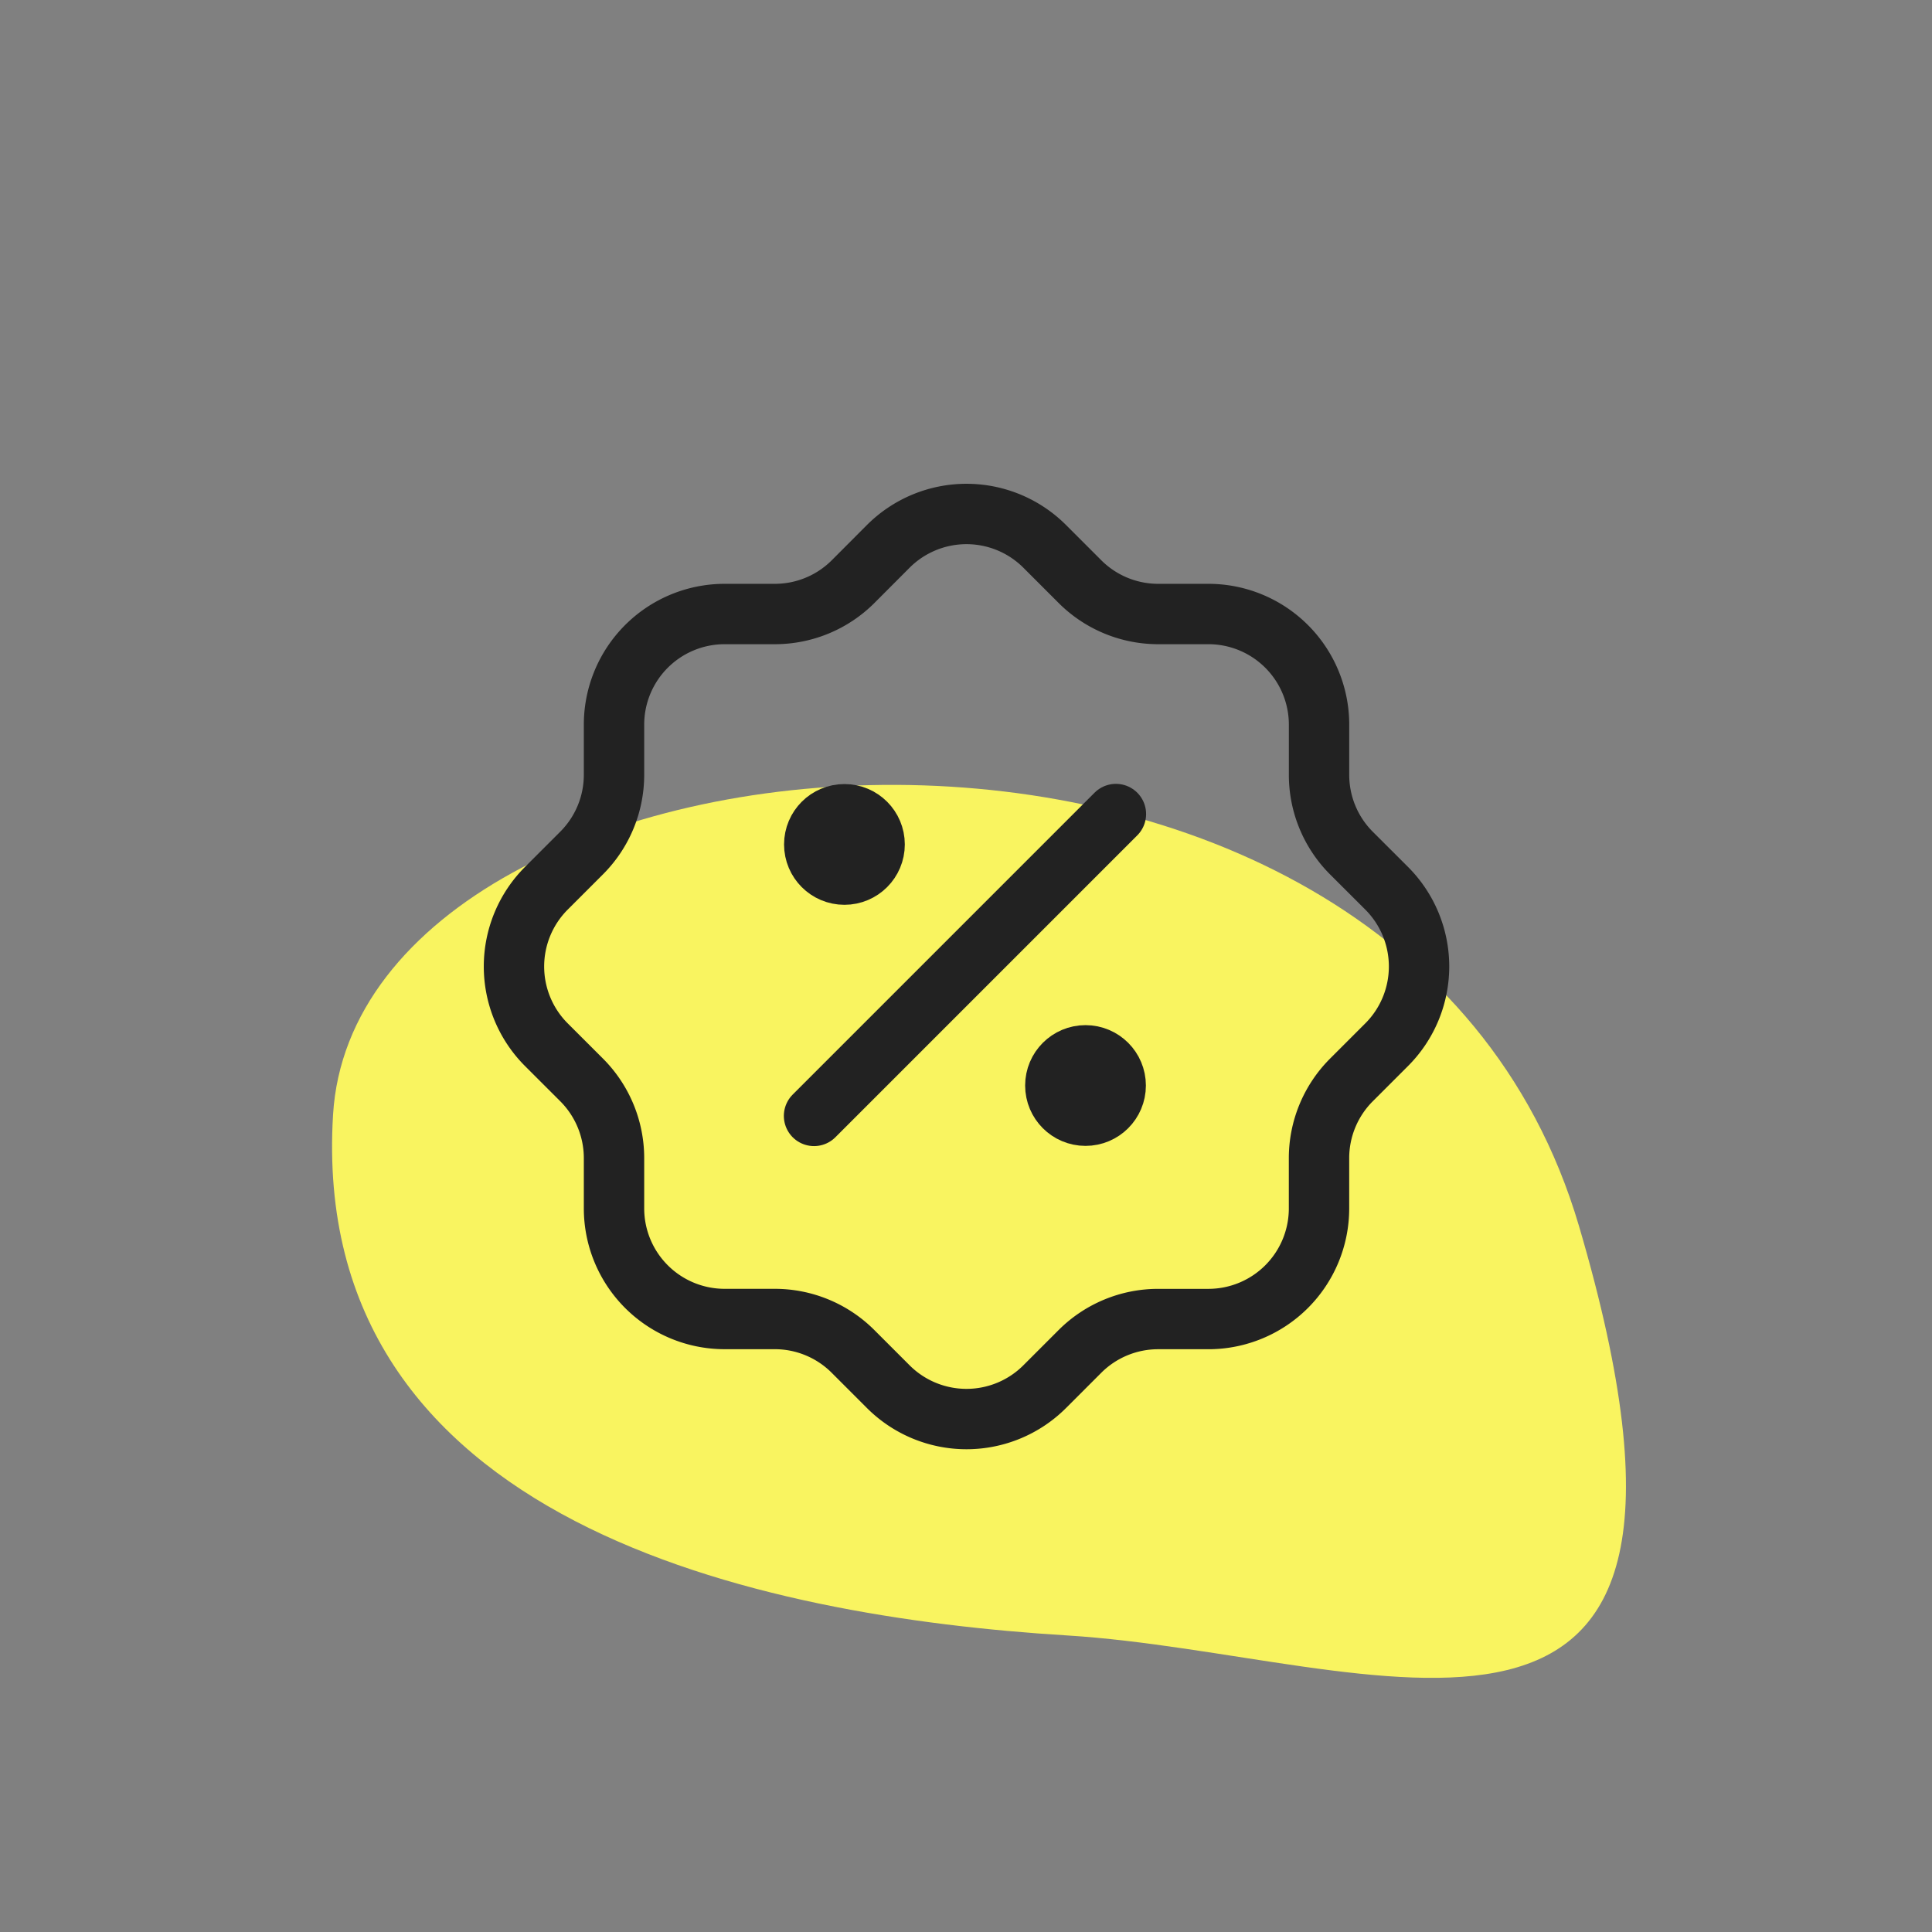 <svg id="ic_qucik07" xmlns="http://www.w3.org/2000/svg" width="64" height="64" viewBox="0 0 64 64">
  <rect x="0" y="0" width="64" height="64" fill="#808080" stroke="none"/>
  <rect id="사각형_19" data-name="사각형 19" width="64" height="64" fill="none"/>
  <path id="패스_32" data-name="패스 32" d="M1187.991,275.957c-.825,13.527,14.1,16.624,24.313,17.252s23,6.953,16.959-13.565S1188.816,262.429,1187.991,275.957Z" transform="translate(-1176.958 -239.033)" fill="#f9f460"/>
  <g id="그룹_40" data-name="그룹 40" transform="translate(12 12)">
    <path id="패스_56" data-name="패스 56" d="M0,0H40V40H0Z" fill="none"/>
    <line id="선_5" data-name="선 5" y1="10" x2="10" transform="translate(14.966 14.966)" fill="none" stroke="#222" stroke-linecap="round" stroke-linejoin="round" stroke-width="2"/>
    <circle id="타원_5" data-name="타원 5" cx="1" cy="1" r="1" transform="translate(14.973 14.973)" stroke="#222" stroke-linecap="round" stroke-linejoin="round" stroke-width="2"/>
    <circle id="타원_6" data-name="타원 6" cx="1" cy="1" r="1" transform="translate(22.959 22.959)" stroke="#222" stroke-linecap="round" stroke-linejoin="round" stroke-width="2"/>
    <path id="패스_57" data-name="패스 57" d="M6.324,9.989A3.665,3.665,0,0,1,9.989,6.324h1.666a3.665,3.665,0,0,0,2.582-1.066L15.4,4.092a3.665,3.665,0,0,1,5.2,0l1.166,1.166a3.665,3.665,0,0,0,2.582,1.066h1.666a3.665,3.665,0,0,1,3.665,3.665v1.666a3.665,3.665,0,0,0,1.066,2.582L31.91,15.4a3.665,3.665,0,0,1,0,5.2l-1.166,1.166a3.665,3.665,0,0,0-1.066,2.582v1.666a3.665,3.665,0,0,1-3.665,3.665H24.347a3.665,3.665,0,0,0-2.582,1.066L20.6,31.91a3.665,3.665,0,0,1-5.2,0l-1.166-1.166a3.665,3.665,0,0,0-2.582-1.066H9.989a3.665,3.665,0,0,1-3.665-3.665V24.347a3.665,3.665,0,0,0-1.066-2.582L4.092,20.6a3.665,3.665,0,0,1,0-5.2l1.166-1.166a3.665,3.665,0,0,0,1.066-2.582V9.989" transform="translate(2.016 2.016)" fill="none" stroke="#222" stroke-linecap="round" stroke-linejoin="round" stroke-width="2"/>
  </g>
</svg>
